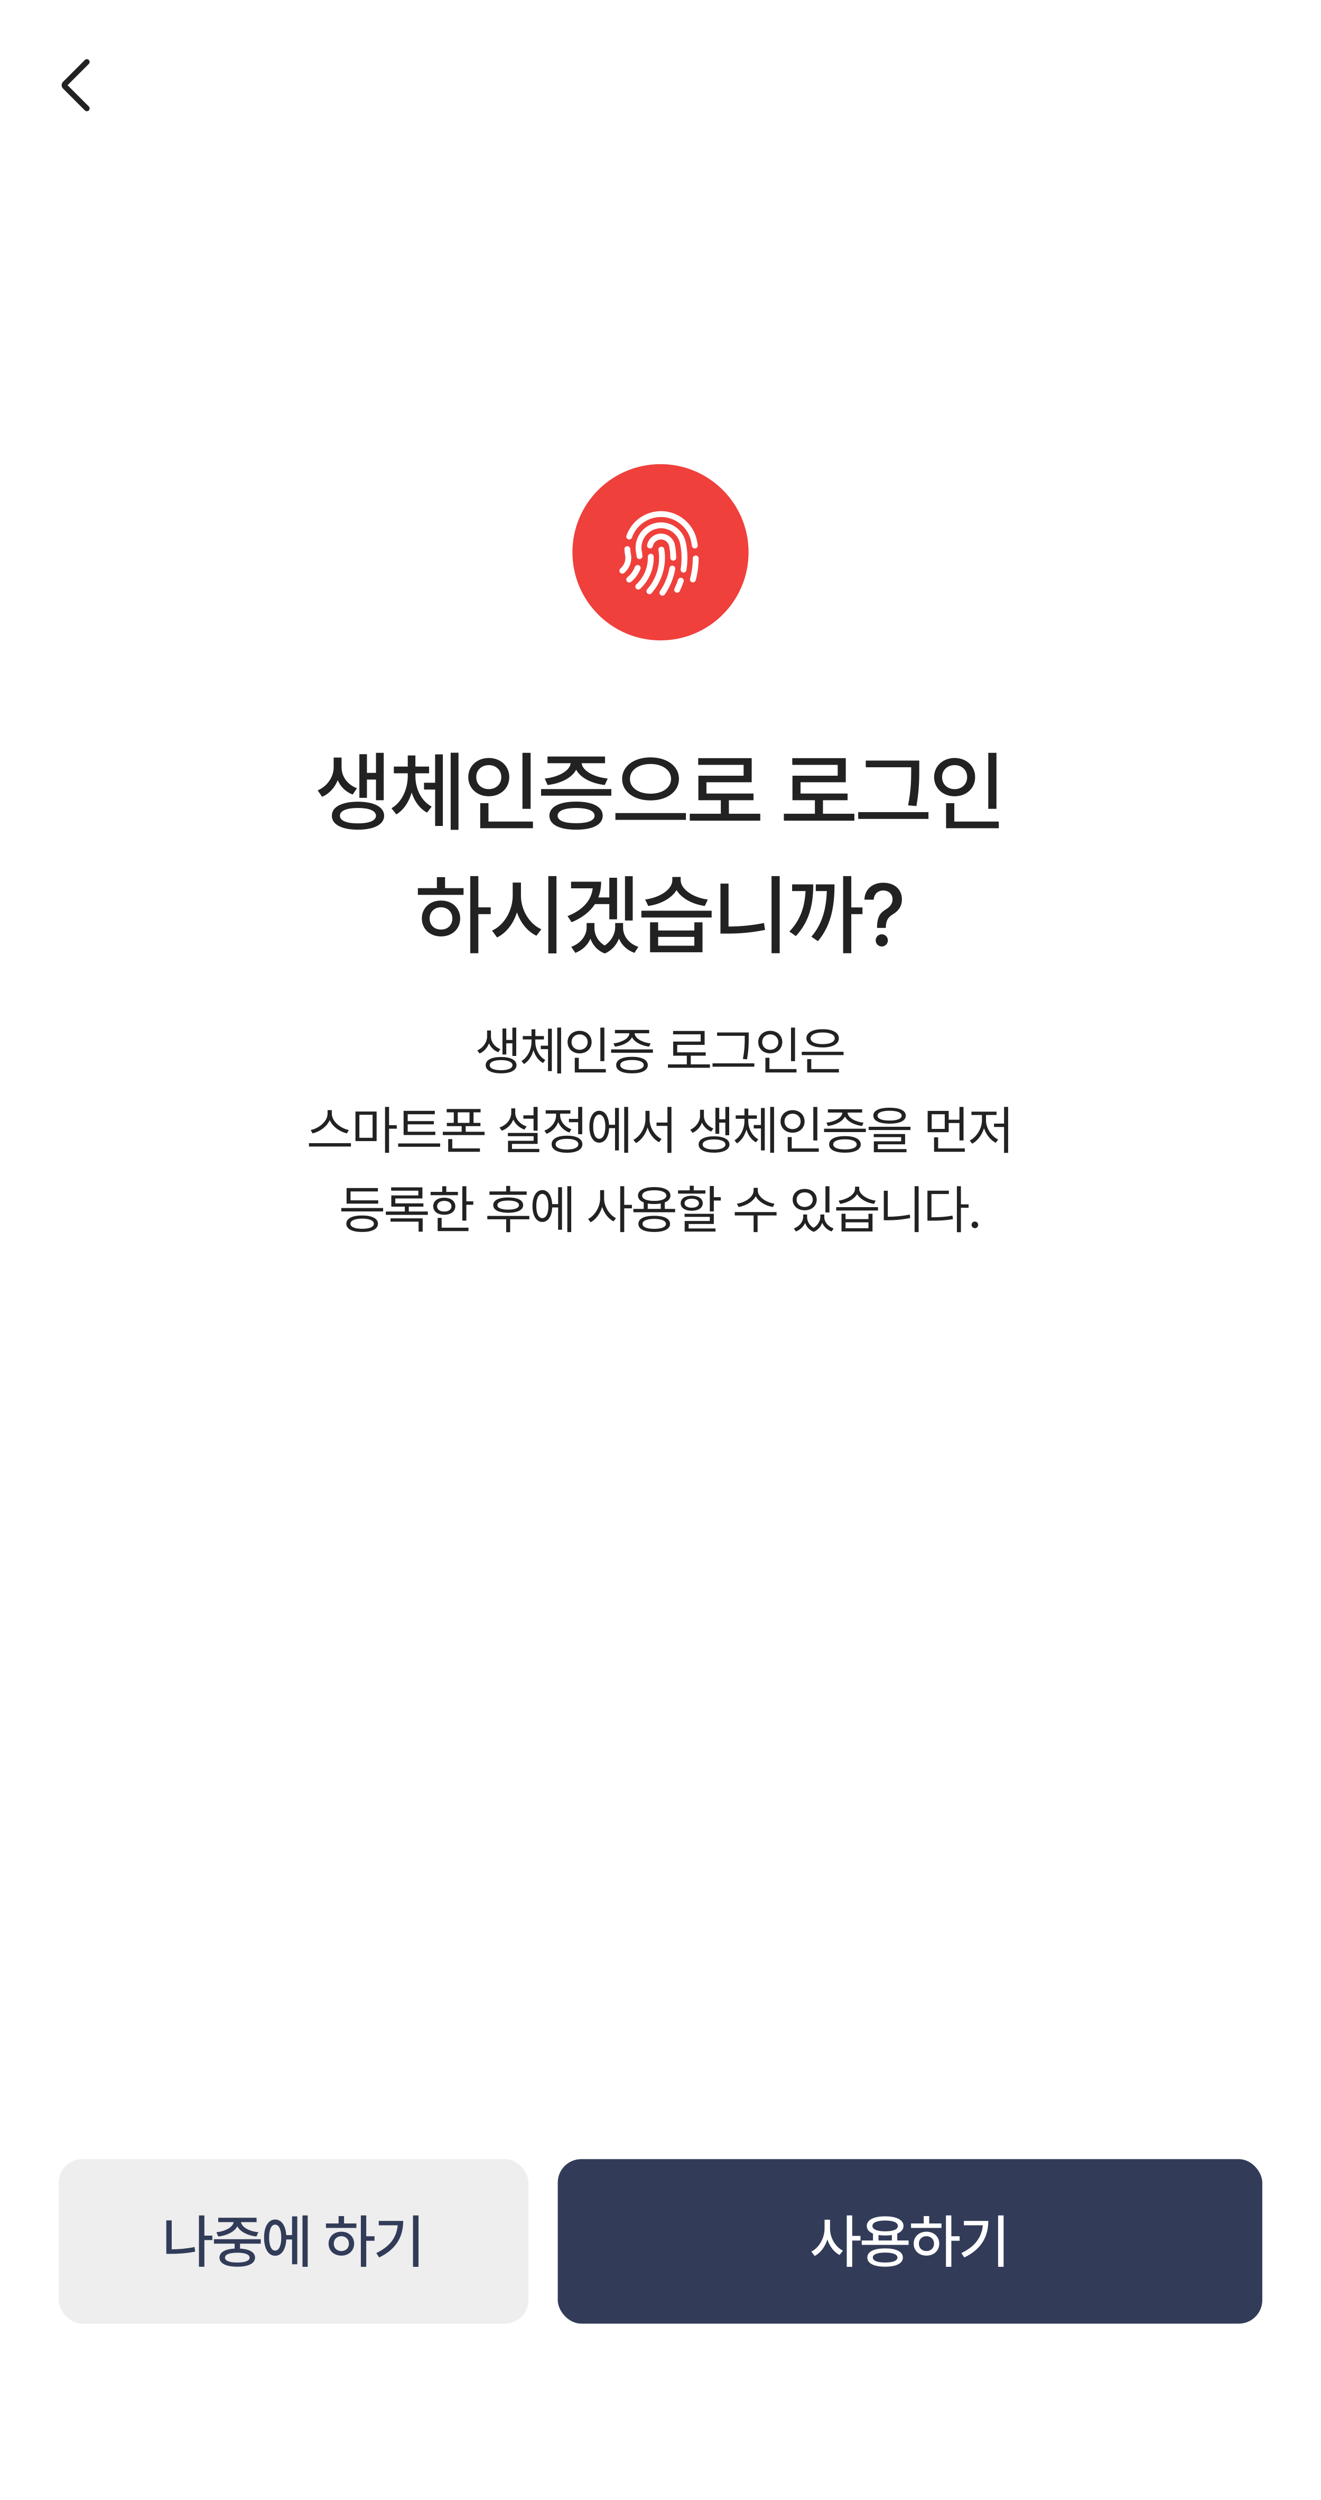 <svg width="450" height="851" viewBox="0 0 450 851" fill="none" xmlns="http://www.w3.org/2000/svg">
<rect width="450" height="851" fill="white"/>
<rect width="450" height="58" fill="white"/>
<mask id="mask0_263_2253" style="mask-type:alpha" maskUnits="userSpaceOnUse" x="14" y="17" width="24" height="24">
<rect x="14" y="17" width="24" height="24" fill="#D9D9D9"/>
</mask>
<g mask="url(#mask0_263_2253)">
<path d="M23.015 28.999L30.248 36.232C30.43 36.414 30.523 36.64 30.526 36.909C30.529 37.178 30.44 37.404 30.258 37.586C30.076 37.768 29.85 37.859 29.581 37.859C29.312 37.859 29.086 37.768 28.904 37.586L21.458 30.13C21.294 29.966 21.176 29.788 21.106 29.597C21.035 29.406 21 29.207 21 28.999C21 28.792 21.035 28.592 21.106 28.401C21.176 28.21 21.294 28.033 21.458 27.869L28.904 20.422C29.086 20.24 29.31 20.148 29.576 20.145C29.842 20.141 30.066 20.231 30.248 20.413C30.43 20.595 30.521 20.82 30.521 21.09C30.521 21.359 30.43 21.585 30.248 21.767L23.015 28.999Z" fill="#222222"/>
</g>
<g clip-path="url(#clip0_263_2253)">
<circle cx="225" cy="188" r="30" fill="#EF403C"/>
<path d="M221.221 201.266C224.521 197.51 226.157 192.366 225.29 187.096" stroke="white" stroke-width="2" stroke-linecap="round" stroke-linejoin="round"/>
<path d="M221.685 189.52C221.797 193.429 220.185 197.111 217.432 199.684" stroke="white" stroke-width="2" stroke-linecap="round" stroke-linejoin="round"/>
<path d="M229.345 189.85C229.342 188.489 229.206 187.11 228.928 185.728H228.931C228.513 183.65 226.491 182.307 224.413 182.725C222.864 183.038 221.719 184.246 221.416 185.701" stroke="white" stroke-width="2" stroke-linecap="round" stroke-linejoin="round"/>
<path d="M225.66 201.777C227.334 199.33 228.497 196.531 229.023 193.559" stroke="white" stroke-width="2" stroke-linecap="round" stroke-linejoin="round"/>
<path d="M217.218 193.344C216.619 194.882 215.631 196.25 214.35 197.301" stroke="white" stroke-width="2" stroke-linecap="round" stroke-linejoin="round"/>
<path d="M232.844 193.919C233.321 191.03 233.29 188.005 232.677 184.967C231.842 180.821 227.804 178.137 223.658 178.973C219.512 179.808 216.829 183.846 217.664 187.992H217.675C217.765 188.434 217.821 188.879 217.849 189.321" stroke="white" stroke-width="2" stroke-linecap="round" stroke-linejoin="round"/>
<path d="M230.66 200.768C231.147 199.769 231.569 198.732 231.92 197.67" stroke="white" stroke-width="2" stroke-linecap="round" stroke-linejoin="round"/>
<path d="M213.699 186.934C213.723 187.532 213.796 188.141 213.918 188.747H213.925C214.353 190.874 213.549 192.962 212 194.275" stroke="white" stroke-width="2" stroke-linecap="round" stroke-linejoin="round"/>
<path d="M236.686 185.699C236.613 185.205 236.526 184.711 236.425 184.213C235.172 177.996 229.118 173.976 222.902 175.229C218.801 176.057 215.651 178.974 214.346 182.65" stroke="white" stroke-width="2" stroke-linecap="round" stroke-linejoin="round"/>
<path d="M236.035 197.258C236.651 194.954 236.982 192.552 236.999 190.102" stroke="white" stroke-width="2" stroke-linecap="round" stroke-linejoin="round"/>
</g>
<path d="M116.357 261.279C116.357 264.15 118.188 267.051 121.601 268.34L120.137 270.479C117.69 269.541 115.976 267.754 115.039 265.601C114.072 268.032 112.285 270.142 109.736 271.24L108.213 269.072C111.758 267.534 113.662 264.194 113.662 261.279V257.881H116.357V261.279ZM113.047 277.686C113.017 274.697 116.43 272.925 121.924 272.91C127.402 272.925 130.845 274.697 130.859 277.686C130.845 280.674 127.402 282.446 121.924 282.432C116.43 282.446 113.017 280.674 113.047 277.686ZM115.801 277.686C115.771 279.355 118.1 280.322 121.924 280.293C125.732 280.322 128.061 279.355 128.076 277.686C128.061 276.001 125.732 275.034 121.924 275.049C118.1 275.034 115.771 276.001 115.801 277.686ZM122.422 271.592V256.738H125V263.096H128.076V256.27H130.713V272.412H128.076V265.381H125V271.592H122.422ZM141.509 264.297C141.509 268.428 143.428 272.632 147.046 274.58L145.494 276.631C142.945 275.283 141.187 272.778 140.235 269.805C139.297 272.983 137.539 275.723 135.005 277.246L133.365 275.137C136.997 273.027 138.872 268.53 138.902 264.297V263.242H134.156V260.957H138.902V257.178H141.509V260.957H146.167V263.242H141.509V264.297ZM144.439 268.779V266.465H148.218V256.797H150.855V281.172H148.218V268.779H144.439ZM153.521 282.49V256.24H156.187V282.49H153.521ZM180.753 256.27V275.342H177.97V256.27H180.753ZM159.513 264.531C159.527 260.737 162.545 258.042 166.515 258.027C170.47 258.042 173.487 260.737 173.487 264.531C173.487 268.384 170.47 271.064 166.515 271.064C162.545 271.064 159.527 268.384 159.513 264.531ZM162.237 264.531C162.223 267.007 164.068 268.633 166.515 268.633C168.917 268.633 170.763 267.007 170.763 264.531C170.763 262.114 168.917 260.459 166.515 260.459C164.068 260.459 162.223 262.114 162.237 264.531ZM163.585 281.934V273.408H166.397V279.678H181.544V281.934H163.585ZM208.249 268.604V270.859H184.313V268.604H208.249ZM185.573 265.029C190.334 264.517 194.098 262.378 194.406 259.814H186.51V257.529H206.11V259.814H198.127C198.449 262.363 202.155 264.517 207.018 265.029L206.022 267.227C201.466 266.699 197.702 264.78 196.281 262.012C194.831 264.78 191.095 266.699 186.54 267.227L185.573 265.029ZM187.155 277.686C187.155 274.639 190.568 272.881 196.266 272.881C201.921 272.881 205.304 274.639 205.319 277.686C205.304 280.732 201.921 282.446 196.266 282.432C190.568 282.446 187.155 280.732 187.155 277.686ZM189.967 277.686C189.953 279.341 192.253 280.249 196.266 280.234C200.221 280.249 202.536 279.341 202.536 277.686C202.536 275.986 200.221 275.078 196.266 275.049C192.253 275.078 189.953 275.986 189.967 277.686ZM221.594 257.822C227.102 257.822 231.291 260.737 231.291 265.146C231.291 269.585 227.102 272.485 221.594 272.471C216.101 272.485 211.911 269.585 211.926 265.146C211.911 260.737 216.101 257.822 221.594 257.822ZM209.641 279.092V276.777H233.664V279.092H209.641ZM214.592 265.146C214.577 268.208 217.566 270.186 221.594 270.186C225.608 270.186 228.581 268.208 228.596 265.146C228.581 262.1 225.608 260.063 221.594 260.078C217.566 260.063 214.577 262.1 214.592 265.146ZM258.992 277.012V279.355H234.969V277.012H245.545V272.412H237.898V264.062H253.308V260.371H237.84V258.086H256.062V266.289H240.652V270.127H256.678V272.412H248.299V277.012H258.992ZM291.044 277.012V279.355H267.021V277.012H277.597V272.412H269.95V264.062H285.36V260.371H269.892V258.086H288.114V266.289H272.704V270.127H288.729V272.412H280.351V277.012H291.044ZM313.149 258.906V261.719C313.149 265.117 313.149 268.794 312.182 274.404L309.34 274.141C310.395 268.882 310.395 265.029 310.395 261.719V261.191H294.926V258.906H313.149ZM292.348 278.77V276.455H316.284V278.77H292.348ZM339.444 256.27V275.342H336.66V256.27H339.444ZM318.203 264.531C318.218 260.737 321.236 258.042 325.205 258.027C329.16 258.042 332.178 260.737 332.178 264.531C332.178 268.384 329.16 271.064 325.205 271.064C321.236 271.064 318.218 268.384 318.203 264.531ZM320.928 264.531C320.913 267.007 322.759 268.633 325.205 268.633C327.608 268.633 329.453 267.007 329.453 264.531C329.453 262.114 327.608 260.459 325.205 260.459C322.759 260.459 320.913 262.114 320.928 264.531ZM322.276 281.934V273.408H325.088V279.678H340.235V281.934H322.276ZM162.947 298.24V308.875H167.166V311.189H162.947V324.49H160.194V298.24H162.947ZM142.352 304.627V302.342H148.826V298.592H151.61V302.342H157.908V304.627H142.352ZM143.699 312.654C143.699 309.08 146.453 306.561 150.233 306.561C153.997 306.561 156.751 309.08 156.766 312.654C156.751 316.258 153.997 318.763 150.233 318.777C146.453 318.763 143.699 316.258 143.699 312.654ZM146.365 312.654C146.351 314.939 147.991 316.463 150.233 316.434C152.459 316.463 154.085 314.939 154.1 312.654C154.085 310.413 152.459 308.86 150.233 308.846C147.991 308.86 146.351 310.413 146.365 312.654ZM177.465 304.92C177.435 309.71 180.336 314.544 184.408 316.346L182.738 318.543C179.721 317.107 177.333 314.163 176.102 310.574C174.887 314.427 172.47 317.591 169.32 319.129L167.621 316.785C171.752 314.954 174.652 309.93 174.652 304.92V300.438H177.465V304.92ZM186.781 324.549V298.24H189.564V324.549H186.781ZM204.785 300.145C204.785 302.093 204.462 303.88 203.832 305.506H207.568V298.797H210.204V312.947H207.568V307.762H202.675C201.005 310.354 198.354 312.42 194.736 313.943L193.329 311.863C198.544 309.783 201.401 306.575 201.913 302.4H194.531V300.145H204.785ZM194.589 322.322C197.944 321.121 199.833 318.338 199.833 315.789V314.207H202.499V315.789C202.47 318.074 203.598 320.433 205.971 321.868C208.373 320.301 209.531 317.752 209.56 315.789V314.207H212.255V315.789C212.241 318.514 214.072 321.209 217.47 322.322L216.122 324.373C213.53 323.45 211.757 321.678 210.849 319.51C210.029 321.619 208.461 323.567 206.015 324.578C203.51 323.626 201.928 321.736 201.137 319.568C200.2 321.663 198.456 323.436 195.996 324.373L194.589 322.322ZM212.9 313.357V298.27H215.537V313.357H212.9ZM224.194 313.973V316.756H236.528V313.973H239.312V324.168H221.44V313.973H224.194ZM218.481 312.332V310.018H242.417V312.332H218.481ZM219.771 306.209C224.854 305.55 229.014 302.752 229.028 299.646V298.533H231.87V299.646C231.885 302.664 236.074 305.594 241.099 306.209L240.103 308.406C235.854 307.82 232.148 305.799 230.464 303.001C228.765 305.813 225.044 307.82 220.825 308.406L219.771 306.209ZM224.194 321.941H236.528V318.924H224.194V321.941ZM265.606 298.24V324.49H262.823V298.24H265.606ZM245.421 317.811V300.789H248.174V315.408C252.012 315.394 256.041 315.057 260.245 314.207L260.626 316.551C255.982 317.503 251.763 317.825 247.618 317.811H245.421ZM289.996 298.24V308.904H293.805V311.189H289.996V324.49H287.213V298.24H289.996ZM268.903 317.107C272.74 313.108 274.132 308.597 274.41 303.338H269.84V301.053H277.047C277.032 307.615 275.861 313.592 271.1 318.66L268.903 317.107ZM276.403 318.865C280.314 314.295 281.456 308.934 281.661 303.338H277.897V301.053H284.283C284.283 307.688 283.448 314.69 278.629 320.389L276.403 318.865ZM298.771 315.701C298.815 311.863 299.943 310.691 301.877 309.49C303.107 308.743 304.045 307.659 304.045 306.121C304.045 304.29 302.638 303.133 300.881 303.133C299.299 303.133 297.761 304.1 297.629 306.268H294.465C294.582 302.532 297.394 300.496 300.881 300.496C304.689 300.496 307.238 302.781 307.238 306.121C307.238 308.479 306.11 310.047 304.25 311.189C302.492 312.259 301.804 313.313 301.76 315.701V315.877H298.771V315.701ZM298.303 320.125C298.288 318.982 299.24 318.045 300.383 318.045C301.511 318.045 302.448 318.982 302.463 320.125C302.448 321.268 301.511 322.19 300.383 322.205C299.24 322.19 298.288 321.268 298.303 320.125Z" fill="#222222"/>
<path d="M167.246 352.908C167.254 354.64 168.459 356.389 170.462 357.145L169.742 358.199C168.239 357.619 167.158 356.503 166.595 355.158C166.024 356.644 164.899 357.971 163.361 358.639L162.605 357.566C164.662 356.67 165.919 354.648 165.927 352.908V350.781H167.246V352.908ZM165.453 362.611C165.435 360.845 167.439 359.808 170.691 359.816C173.925 359.808 175.938 360.845 175.947 362.611C175.938 364.36 173.925 365.389 170.691 365.389C167.439 365.389 165.435 364.36 165.453 362.611ZM166.824 362.611C166.806 363.675 168.292 364.325 170.691 364.316C173.064 364.325 174.558 363.675 174.576 362.611C174.558 361.53 173.064 360.88 170.691 360.871C168.292 360.88 166.806 361.53 166.824 362.611ZM171.166 358.973V350.113H172.466V354.016H174.541V349.814H175.859V359.465H174.541V355.158H172.466V358.973H171.166ZM182.354 354.613C182.363 357.127 183.638 359.702 185.765 360.836L184.974 361.873C183.418 361.021 182.293 359.403 181.722 357.522C181.168 359.526 180.052 361.284 178.487 362.225L177.661 361.17C179.788 359.939 181.045 357.197 181.054 354.613V353.84H178.083V352.697H181.054V350.377H182.372V352.697H185.29V353.84H182.354V354.613ZM184.218 357.145V355.967H186.679V350.184H187.979V364.615H186.679V357.145H184.218ZM189.825 365.424V349.797H191.143V365.424H189.825ZM205.883 349.814V361.24H204.512V349.814H205.883ZM193.35 354.736C193.341 352.486 195.108 350.913 197.446 350.904C199.783 350.913 201.533 352.486 201.541 354.736C201.533 357.013 199.783 358.595 197.446 358.586C195.108 358.595 193.341 357.013 193.35 354.736ZM194.703 354.736C194.686 356.292 195.864 357.373 197.446 357.373C199.001 357.373 200.188 356.292 200.188 354.736C200.188 353.207 199.001 352.117 197.446 352.117C195.864 352.117 194.686 353.207 194.703 354.736ZM195.793 365.09V360.08H197.164V363.93H206.375V365.09H195.793ZM222.416 357.232V358.375H208.177V357.232H222.416ZM208.986 355.193C211.711 354.877 214.339 353.532 214.4 351.748H209.478V350.605H221.15V351.748H216.193C216.255 353.515 218.856 354.877 221.625 355.193L221.115 356.301C218.557 355.976 216.158 354.824 215.297 353.093C214.435 354.824 212.053 355.976 209.478 356.301L208.986 355.193ZM209.9 362.576C209.891 360.783 211.922 359.746 215.297 359.746C218.645 359.746 220.658 360.783 220.675 362.576C220.658 364.387 218.645 365.389 215.297 365.389C211.922 365.389 209.891 364.387 209.9 362.576ZM211.306 362.576C211.289 363.666 212.792 364.29 215.297 364.281C217.775 364.29 219.278 363.666 219.287 362.576C219.278 361.478 217.775 360.854 215.297 360.836C212.792 360.854 211.289 361.478 211.306 362.576ZM241.84 362.33V363.49H227.532V362.33H233.965V359.377H229.325V354.561H238.676V352.1H229.289V350.957H240.03V355.686H230.696V358.234H240.399V359.377H235.319V362.33H241.84ZM255.051 351.467V353.031C255.051 355 255.051 357.224 254.47 360.625L253.064 360.484C253.697 357.285 253.697 354.947 253.697 353.031V352.609H244.275V351.467H255.051ZM242.728 363.121V361.979H256.967V363.121H242.728ZM270.827 349.814V361.24H269.456V349.814H270.827ZM258.294 354.736C258.285 352.486 260.052 350.913 262.39 350.904C264.728 350.913 266.477 352.486 266.485 354.736C266.477 357.013 264.728 358.595 262.39 358.586C260.052 358.595 258.285 357.013 258.294 354.736ZM259.648 354.736C259.63 356.292 260.808 357.373 262.39 357.373C263.945 357.373 265.132 356.292 265.132 354.736C265.132 353.207 263.945 352.117 262.39 352.117C260.808 352.117 259.63 353.207 259.648 354.736ZM260.737 365.09V360.08H262.108V363.93H271.319V365.09H260.737ZM287.36 358.041V359.166H273.122V358.041H287.36ZM274.704 353.453C274.704 351.493 276.848 350.342 280.241 350.359C283.598 350.342 285.751 351.493 285.76 353.453C285.751 355.396 283.598 356.564 280.241 356.564C276.848 356.564 274.704 355.396 274.704 353.453ZM274.967 365.09V360.537H276.356V363.93H285.778V365.09H274.967ZM276.127 353.453C276.119 354.692 277.718 355.439 280.241 355.439C282.746 355.439 284.345 354.692 284.354 353.453C284.345 352.231 282.746 351.467 280.241 351.467C277.718 351.467 276.119 352.231 276.127 353.453ZM113.029 379.1C113.038 381.78 116.096 384.162 118.812 384.672L118.179 385.832C115.815 385.287 113.336 383.608 112.326 381.314C111.306 383.608 108.836 385.278 106.472 385.832L105.839 384.672C108.546 384.153 111.579 381.789 111.587 379.1V377.904H113.029V379.1ZM105.242 390.297V389.154H119.55V390.297H105.242ZM128.296 378.379V388.451H121.089V378.379H128.296ZM122.425 387.326H126.925V379.486H122.425V387.326ZM131.161 392.424V376.797H132.532V383.037H135.151V384.232H132.532V392.424H131.161ZM148.291 385.252V386.377H137.481V378.15H148.115V379.311H138.887V381.631H147.781V382.738H138.887V385.252H148.291ZM135.635 390.385V389.242H149.944V390.385H135.635ZM163.716 377.518V378.66H161.308V382.246H163.664V383.354H158.636V385.27H165.07V386.395H150.832V385.27H157.265V383.354H152.22V382.246H154.576V378.66H152.167V377.518H163.716ZM152.677 392.09V387.766H154.066V390.93H163.488V392.09H152.677ZM155.947 382.246H159.937V378.66H155.947V382.246ZM183.141 376.797V384.883H181.752V380.822H178.272V379.68H181.752V376.797H183.141ZM170.168 383.811C172.524 383.028 174.141 381.068 174.158 378.783V377.307H175.512V378.783C175.494 380.831 177.112 382.712 179.397 383.459L178.658 384.531C176.927 383.916 175.547 382.686 174.853 381.104C174.185 382.888 172.77 384.25 170.924 384.918L170.168 383.811ZM173.016 386.781V385.674H183.141V389.4H174.405V391.105H183.721V392.213H173.051V388.346H181.77V386.781H173.016ZM198.337 376.797V386.113H196.949V382.018H193.802V380.875H196.949V376.797H198.337ZM185.453 384.865C187.773 384.03 189.425 381.912 189.425 379.68V379.1H185.892V377.939H194.312V379.1H190.814V379.662C190.814 381.701 192.379 383.644 194.664 384.426L193.943 385.533C192.194 384.9 190.832 383.582 190.155 381.974C189.487 383.802 188.037 385.261 186.173 385.973L185.453 384.865ZM187.914 389.506C187.905 387.669 189.9 386.597 193.152 386.605C196.395 386.597 198.39 387.669 198.39 389.506C198.39 391.352 196.395 392.406 193.152 392.424C189.9 392.406 187.905 391.352 187.914 389.506ZM189.285 389.506C189.276 390.64 190.753 391.325 193.152 391.316C195.543 391.325 197.019 390.64 197.019 389.506C197.019 388.363 195.543 387.678 193.152 387.678C190.753 387.678 189.276 388.363 189.285 389.506ZM213.974 376.797V392.424H212.638V376.797H213.974ZM200.772 383.547C200.781 380.225 202.1 378.124 204.13 378.115C206.028 378.124 207.311 379.952 207.487 382.896H209.509V377.131H210.827V391.633H209.509V384.039H207.496C207.364 387.08 206.055 388.987 204.13 388.979C202.1 388.987 200.781 386.869 200.772 383.547ZM202.073 383.547C202.056 386.078 202.864 387.678 204.13 387.66C205.404 387.678 206.213 386.078 206.204 383.547C206.213 381.007 205.404 379.416 204.13 379.416C202.864 379.416 202.056 381.007 202.073 383.547ZM221.278 380.998C221.269 383.828 223.088 386.676 225.356 387.713L224.53 388.838C222.754 387.924 221.286 386.061 220.592 383.837C219.898 386.175 218.43 388.179 216.655 389.119L215.758 388.012C218.052 386.887 219.863 383.881 219.871 380.998V378.15H221.278V380.998ZM223.651 383.266V382.141H227.36V376.797H228.731V392.459H227.36V383.266H223.651ZM239.788 379.908C239.797 381.64 241.001 383.389 243.005 384.145L242.284 385.199C240.781 384.619 239.7 383.503 239.138 382.158C238.566 383.644 237.441 384.971 235.903 385.639L235.147 384.566C237.204 383.67 238.461 381.648 238.47 379.908V377.781H239.788V379.908ZM237.995 389.611C237.978 387.845 239.981 386.808 243.233 386.816C246.468 386.808 248.48 387.845 248.489 389.611C248.48 391.36 246.468 392.389 243.233 392.389C239.981 392.389 237.978 391.36 237.995 389.611ZM239.366 389.611C239.349 390.675 240.834 391.325 243.233 391.316C245.606 391.325 247.101 390.675 247.118 389.611C247.101 388.53 245.606 387.88 243.233 387.871C240.834 387.88 239.349 388.53 239.366 389.611ZM243.708 385.973V377.113H245.009V381.016H247.083V376.814H248.401V386.465H247.083V382.158H245.009V385.973H243.708ZM254.897 381.613C254.906 384.127 256.18 386.702 258.307 387.836L257.516 388.873C255.96 388.021 254.835 386.403 254.264 384.522C253.71 386.526 252.594 388.284 251.03 389.225L250.204 388.17C252.33 386.939 253.587 384.197 253.596 381.613V380.84H250.625V379.697H253.596V377.377H254.914V379.697H257.832V380.84H254.897V381.613ZM256.76 384.145V382.967H259.221V377.184H260.522V391.615H259.221V384.145H256.76ZM262.368 392.424V376.797H263.686V392.424H262.368ZM278.426 376.814V388.24H277.054V376.814H278.426ZM265.892 381.736C265.884 379.486 267.65 377.913 269.988 377.904C272.326 377.913 274.075 379.486 274.084 381.736C274.075 384.013 272.326 385.595 269.988 385.586C267.65 385.595 265.884 384.013 265.892 381.736ZM267.246 381.736C267.228 383.292 268.406 384.373 269.988 384.373C271.544 384.373 272.73 383.292 272.73 381.736C272.73 380.207 271.544 379.117 269.988 379.117C268.406 379.117 267.228 380.207 267.246 381.736ZM268.336 392.09V387.08H269.707V390.93H278.918V392.09H268.336ZM294.958 384.232V385.375H280.72V384.232H294.958ZM281.528 382.193C284.253 381.877 286.881 380.532 286.943 378.748H282.021V377.605H293.693V378.748H288.735C288.797 380.515 291.399 381.877 294.167 382.193L293.657 383.301C291.1 382.976 288.7 381.824 287.839 380.093C286.978 381.824 284.596 382.976 282.021 383.301L281.528 382.193ZM282.443 389.576C282.434 387.783 284.464 386.746 287.839 386.746C291.188 386.746 293.2 387.783 293.218 389.576C293.2 391.387 291.188 392.389 287.839 392.389C284.464 392.389 282.434 391.387 282.443 389.576ZM283.849 389.576C283.831 390.666 285.334 391.29 287.839 391.281C290.318 391.29 291.82 390.666 291.829 389.576C291.82 388.478 290.318 387.854 287.839 387.836C285.334 387.854 283.831 388.478 283.849 389.576ZM303.036 377.078C306.507 377.078 308.546 378.036 308.555 379.768C308.546 381.543 306.507 382.501 303.036 382.51C299.546 382.501 297.499 381.543 297.499 379.768C297.499 378.036 299.546 377.078 303.036 377.078ZM295.916 384.689V383.564H310.155V384.689H295.916ZM297.639 387.098V386.043H308.327V389.541H299.045V391.158H308.801V392.248H297.674V388.521H306.973V387.098H297.639ZM298.94 379.768C298.922 380.857 300.443 381.455 303.036 381.455C305.628 381.455 307.14 380.857 307.149 379.768C307.14 378.739 305.628 378.124 303.036 378.115C300.443 378.124 298.922 378.739 298.94 379.768ZM323.181 378.168V381.174H326.837V376.814H328.226V388.223H326.837V382.299H323.181V385.41H316.009V378.168H323.181ZM317.38 384.303H321.827V379.311H317.38V384.303ZM318.189 392.09V387.168H319.577V390.93H328.665V392.09H318.189ZM343.422 376.797V392.459H342.034V383.635H338.606V382.492H342.034V376.797H343.422ZM330.327 388.258C332.594 387.159 334.484 384.215 334.493 381.438V379.557H330.924V378.414H339.467V379.557H335.881V381.438C335.89 384.039 337.753 386.869 340.03 387.906L339.204 389.014C337.419 388.135 335.917 386.245 335.205 384.065C334.502 386.386 332.955 388.398 331.17 389.33L330.327 388.258ZM130.51 411.232V412.393H116.254V411.232H130.51ZM117.977 416.576C117.968 414.783 119.998 413.764 123.373 413.764C126.722 413.764 128.735 414.783 128.752 416.576C128.735 418.387 126.722 419.389 123.373 419.389C119.998 419.389 117.968 418.387 117.977 416.576ZM118.065 409.738V404.43H128.735V405.59H119.418V408.613H128.84V409.738H118.065ZM119.383 416.576C119.366 417.675 120.869 418.299 123.373 418.299C125.852 418.299 127.355 417.675 127.364 416.576C127.355 415.486 125.852 414.854 123.373 414.836C120.869 414.854 119.366 415.486 119.383 416.576ZM145.742 412.41V413.553H131.433V412.41H137.902V410.758H133.297V406.943H142.508V405.326H133.244V404.201H143.896V407.98H134.668V409.65H144.23V410.758H139.256V412.41H145.742ZM133.033 415.873V414.748H143.984V419.283H142.596V415.873H133.033ZM158.864 403.814V408.965H161.22V410.125H158.864V415.521H157.493V403.814H158.864ZM146.683 406.855V405.73H150.655V403.814H152.027V405.73H155.999V406.855H146.683ZM147.579 410.635C147.57 408.859 149.082 407.717 151.341 407.717C153.573 407.717 155.085 408.859 155.103 410.635C155.085 412.393 153.573 413.526 151.341 413.518C149.082 413.526 147.57 412.393 147.579 410.635ZM148.898 410.635C148.889 411.733 149.864 412.445 151.341 412.428C152.8 412.445 153.784 411.733 153.802 410.635C153.784 409.519 152.8 408.798 151.341 408.807C149.864 408.798 148.889 409.519 148.898 410.635ZM149.091 419.09V414.59H150.444V417.93H159.585V419.09H149.091ZM179.414 405.59V406.732H166.74V405.59H172.435V403.709H173.789V405.59H179.414ZM166.002 415.064V413.922H180.31V415.064H173.789V419.459H172.435V415.064H166.002ZM168.023 410.248C168.006 408.561 169.922 407.629 173.121 407.629C176.294 407.629 178.21 408.561 178.219 410.248C178.21 411.9 176.294 412.832 173.121 412.85C169.922 412.832 168.006 411.9 168.023 410.248ZM169.447 410.248C169.43 411.215 170.792 411.786 173.121 411.777C175.424 411.786 176.777 411.215 176.795 410.248C176.777 409.264 175.424 408.692 173.121 408.684C170.792 408.692 169.43 409.264 169.447 410.248ZM194.593 403.797V419.424H193.257V403.797H194.593ZM181.392 410.547C181.401 407.225 182.719 405.124 184.749 405.115C186.648 405.124 187.931 406.952 188.107 409.896H190.128V404.131H191.447V418.633H190.128V411.039H188.115C187.984 414.08 186.674 415.987 184.749 415.979C182.719 415.987 181.401 413.869 181.392 410.547ZM182.693 410.547C182.675 413.078 183.484 414.678 184.749 414.66C186.024 414.678 186.832 413.078 186.823 410.547C186.832 408.007 186.024 406.416 184.749 406.416C183.484 406.416 182.675 408.007 182.693 410.547ZM205.791 407.998C205.791 410.749 207.61 413.588 209.834 414.678L208.99 415.785C207.268 414.889 205.826 413.034 205.132 410.863C204.437 413.166 202.961 415.144 201.203 416.084L200.324 414.977C202.609 413.852 204.42 410.854 204.437 407.998V405.15H205.791V407.998ZM211.275 419.424V403.797H212.646V410.143H215.266V411.338H212.646V419.424H211.275ZM229.988 411.531V412.674H215.749V411.531H219.283V409.325C218.034 408.842 217.331 408.051 217.331 406.996C217.331 405.159 219.441 404.104 222.868 404.096C226.27 404.104 228.379 405.159 228.388 406.996C228.379 408.042 227.685 408.833 226.454 409.325V411.531H229.988ZM217.472 416.629C217.463 414.845 219.476 413.86 222.868 413.869C226.217 413.86 228.23 414.845 228.247 416.629C228.23 418.413 226.217 419.389 222.868 419.389C219.476 419.389 217.463 418.413 217.472 416.629ZM218.755 406.996C218.746 408.139 220.311 408.798 222.868 408.807C225.4 408.798 226.973 408.139 226.982 406.996C226.973 405.871 225.4 405.186 222.868 405.186C220.311 405.186 218.746 405.871 218.755 406.996ZM218.878 416.629C218.861 417.692 220.364 418.325 222.868 418.316C225.347 418.325 226.85 417.692 226.859 416.629C226.85 415.565 225.347 414.941 222.868 414.924C220.364 414.941 218.861 415.565 218.878 416.629ZM220.654 411.531H225.083V409.694C224.424 409.817 223.686 409.879 222.868 409.879C222.051 409.879 221.313 409.817 220.654 409.703V411.531ZM243.163 403.744V407.541H245.536V408.684H243.163V412.393H241.792V403.744H243.163ZM230.981 406.328V405.221H234.954V403.639H236.325V405.221H240.298V406.328H230.981ZM231.878 409.598C231.869 408.016 233.363 407.04 235.639 407.031C237.907 407.04 239.383 408.016 239.401 409.598C239.383 411.188 237.907 412.155 235.639 412.164C233.363 412.155 231.869 411.188 231.878 409.598ZM233.196 414.238V413.201H243.163V416.664H234.585V418.193H243.743V419.248H233.231V415.645H241.792V414.238H233.196ZM233.196 409.598C233.187 410.538 234.154 411.127 235.639 411.127C237.116 411.127 238.083 410.538 238.1 409.598C238.083 408.666 237.116 408.06 235.639 408.051C234.154 408.06 233.187 408.666 233.196 409.598ZM258.14 405.256C258.149 407.462 261.014 409.36 263.835 409.756L263.273 410.881C260.847 410.477 258.439 409.132 257.437 407.216C256.435 409.149 254.036 410.477 251.601 410.881L251.038 409.756C253.86 409.36 256.716 407.497 256.716 405.256V404.359H258.14V405.256ZM250.3 413.764V412.604H264.538V413.764H258.07V419.424H256.716V413.764H250.3ZM274.945 414.291C274.937 415.671 275.684 417.139 277.169 417.982C278.663 417.06 279.454 415.495 279.445 414.291V413.43H280.799V414.291C280.79 415.899 281.977 417.499 283.981 418.193L283.295 419.213C281.731 418.659 280.641 417.569 280.096 416.26C279.612 417.525 278.654 418.729 277.213 419.336C275.693 418.756 274.726 417.613 274.26 416.304C273.697 417.561 272.625 418.65 271.131 419.213L270.428 418.193C272.405 417.455 273.592 415.785 273.609 414.291V413.43H274.945V414.291ZM270.024 408.385C270.015 406.205 271.746 404.72 274.119 404.729C276.492 404.72 278.206 406.205 278.215 408.385C278.206 410.529 276.492 412.006 274.119 412.006C271.746 412.006 270.015 410.529 270.024 408.385ZM271.377 408.385C271.359 409.835 272.511 410.854 274.119 410.863C275.71 410.854 276.861 409.835 276.861 408.385C276.861 406.926 275.71 405.889 274.119 405.906C272.511 405.889 271.359 406.926 271.377 408.385ZM281.186 412.744V403.814H282.557V412.744H281.186ZM288.033 413.184V415.012H295.837V413.184H297.226V419.213H286.662V413.184H288.033ZM284.851 412.076V410.934H299.089V412.076H284.851ZM285.66 408.719C288.446 408.341 291.267 406.697 291.267 404.711V403.973H292.691V404.711C292.682 406.636 295.53 408.367 298.281 408.719L297.771 409.826C295.354 409.466 292.972 408.235 291.979 406.486C290.986 408.244 288.595 409.466 286.187 409.826L285.66 408.719ZM288.033 418.105H295.837V416.102H288.033V418.105ZM312.932 403.797V419.424H311.561V403.797H312.932ZM301.067 415.398V405.344H302.421V414.203C304.811 414.186 307.272 414.001 309.891 413.447L310.085 414.625C307.307 415.205 304.838 415.398 302.333 415.398H301.067ZM327.338 403.797V409.984H329.957V411.145H327.338V419.459H325.967V403.797H327.338ZM315.93 415.539V405.326H323.225V406.469H317.301V414.379C320.131 414.37 322.126 414.247 324.455 413.816L324.631 415.012C322.179 415.451 320.131 415.539 317.16 415.539H315.93ZM332.093 418.105C331.478 418.097 330.951 417.587 330.968 416.963C330.951 416.348 331.478 415.838 332.093 415.838C332.717 415.838 333.227 416.348 333.218 416.963C333.227 417.587 332.717 418.097 332.093 418.105Z" fill="#222222"/>
<rect x="20" y="735" width="160" height="56" rx="8" fill="#EEEEEE"/>
<path d="M72.338 761.035V762.559H69.623V771.641H67.768V754.16H69.623V761.035H72.338ZM56.654 767.246V755.859H58.49V765.703C60.932 765.693 63.48 765.488 66.264 764.922L66.478 766.484C63.48 767.08 60.727 767.256 58.1 767.246H56.654ZM88.832 762.266V763.77H81.762V765.449C84.965 765.625 86.87 766.699 86.879 768.535C86.87 770.518 84.604 771.631 80.844 771.621C77.035 771.631 74.77 770.518 74.77 768.535C74.77 766.699 76.674 765.615 79.926 765.449V763.77H72.875V762.266H88.832ZM73.715 759.883C76.86 759.561 79.34 758.135 79.594 756.445H74.34V754.961H87.407V756.445H82.094C82.348 758.145 84.809 759.561 88.012 759.883L87.348 761.348C84.311 760.996 81.801 759.717 80.854 757.861C79.887 759.717 77.397 760.996 74.36 761.348L73.715 759.883ZM76.645 768.535C76.635 769.6 78.168 770.215 80.844 770.195C83.481 770.215 85.024 769.6 85.024 768.535C85.024 767.451 83.481 766.865 80.844 766.855C78.168 766.865 76.635 767.451 76.645 768.535ZM104.819 754.16V771.66H103.042V754.16H104.819ZM89.956 761.719C89.956 757.93 91.44 755.557 93.725 755.566C95.854 755.557 97.29 757.578 97.505 760.859H99.487V754.492H101.264V770.801H99.487V762.363H97.514C97.348 765.781 95.893 767.9 93.725 767.891C91.44 767.9 89.956 765.518 89.956 761.719ZM91.675 761.719C91.675 764.502 92.466 766.143 93.725 766.133C95.014 766.143 95.815 764.502 95.815 761.719C95.815 758.926 95.014 757.295 93.725 757.305C92.466 757.295 91.675 758.926 91.675 761.719ZM124.761 754.16V761.25H127.574V762.793H124.761V771.66H122.925V754.16H124.761ZM111.031 758.418V756.895H115.347V754.395H117.203V756.895H121.402V758.418H111.031ZM111.929 763.77C111.929 761.387 113.765 759.707 116.285 759.707C118.795 759.707 120.63 761.387 120.64 763.77C120.63 766.172 118.795 767.842 116.285 767.852C113.765 767.842 111.929 766.172 111.929 763.77ZM113.707 763.77C113.697 765.293 114.791 766.309 116.285 766.289C117.769 766.309 118.853 765.293 118.863 763.77C118.853 762.275 117.769 761.24 116.285 761.23C114.791 761.24 113.697 762.275 113.707 763.77ZM142.564 754.16V771.66H140.689V754.16H142.564ZM128.189 766.973C132.838 764.756 135.113 761.602 135.475 757.52H129.029V756.035H137.35C137.35 761.162 135.172 765.596 129.166 768.477L128.189 766.973Z" fill="#323C59"/>
<rect x="190" y="735" width="240" height="56" rx="8" fill="#323C59"/>
<path d="M282.748 758.613C282.729 761.709 284.536 764.883 287.143 766.152L285.991 767.637C284.086 766.641 282.612 764.688 281.84 762.354C281.059 764.834 279.526 766.934 277.534 767.969L276.381 766.465C279.067 765.176 280.883 761.816 280.893 758.613V755.625H282.748V758.613ZM288.452 771.66V754.16H290.307V761.133H293.12V762.715H290.307V771.66H288.452ZM309.516 762.695V764.199H293.559V762.695H297.387V760.342C296.03 759.795 295.268 758.916 295.278 757.754C295.268 755.674 297.68 754.463 301.528 754.473C305.366 754.463 307.768 755.674 307.778 757.754C307.768 758.916 307.007 759.795 305.649 760.352V762.695H309.516ZM295.454 768.496C295.454 766.494 297.72 765.391 301.528 765.391C305.288 765.391 307.554 766.494 307.563 768.496C307.554 770.518 305.288 771.621 301.528 771.621C297.72 771.621 295.454 770.518 295.454 768.496ZM297.192 757.754C297.182 758.926 298.804 759.58 301.528 759.59C304.233 759.58 305.874 758.926 305.864 757.754C305.874 756.582 304.233 755.908 301.528 755.898C298.804 755.908 297.182 756.582 297.192 757.754ZM297.329 768.496C297.319 769.59 298.852 770.215 301.528 770.195C304.165 770.215 305.708 769.59 305.708 768.496C305.708 767.422 304.165 766.816 301.528 766.816C298.852 766.816 297.319 767.422 297.329 768.496ZM299.262 762.695H303.813V760.83C303.13 760.938 302.358 760.996 301.528 760.996C300.708 760.996 299.946 760.938 299.262 760.84V762.695ZM324.077 754.16V761.25H326.89V762.793H324.077V771.66H322.241V754.16H324.077ZM310.347 758.418V756.895H314.663V754.395H316.519V756.895H320.718V758.418H310.347ZM311.245 763.77C311.245 761.387 313.081 759.707 315.601 759.707C318.111 759.707 319.946 761.387 319.956 763.77C319.946 766.172 318.111 767.842 315.601 767.852C313.081 767.842 311.245 766.172 311.245 763.77ZM313.023 763.77C313.013 765.293 314.107 766.309 315.601 766.289C317.085 766.309 318.169 765.293 318.179 763.77C318.169 762.275 317.085 761.24 315.601 761.23C314.107 761.24 313.013 762.275 313.023 763.77ZM341.88 754.16V771.66H340.005V754.16H341.88ZM327.505 766.973C332.154 764.756 334.429 761.602 334.791 757.52H328.345V756.035H336.666C336.666 761.162 334.488 765.596 328.482 768.477L327.505 766.973Z" fill="white"/>
<defs>
<clipPath id="clip0_263_2253">
<rect width="60" height="60" fill="white" transform="translate(195 158)"/>
</clipPath>
</defs>
</svg>
